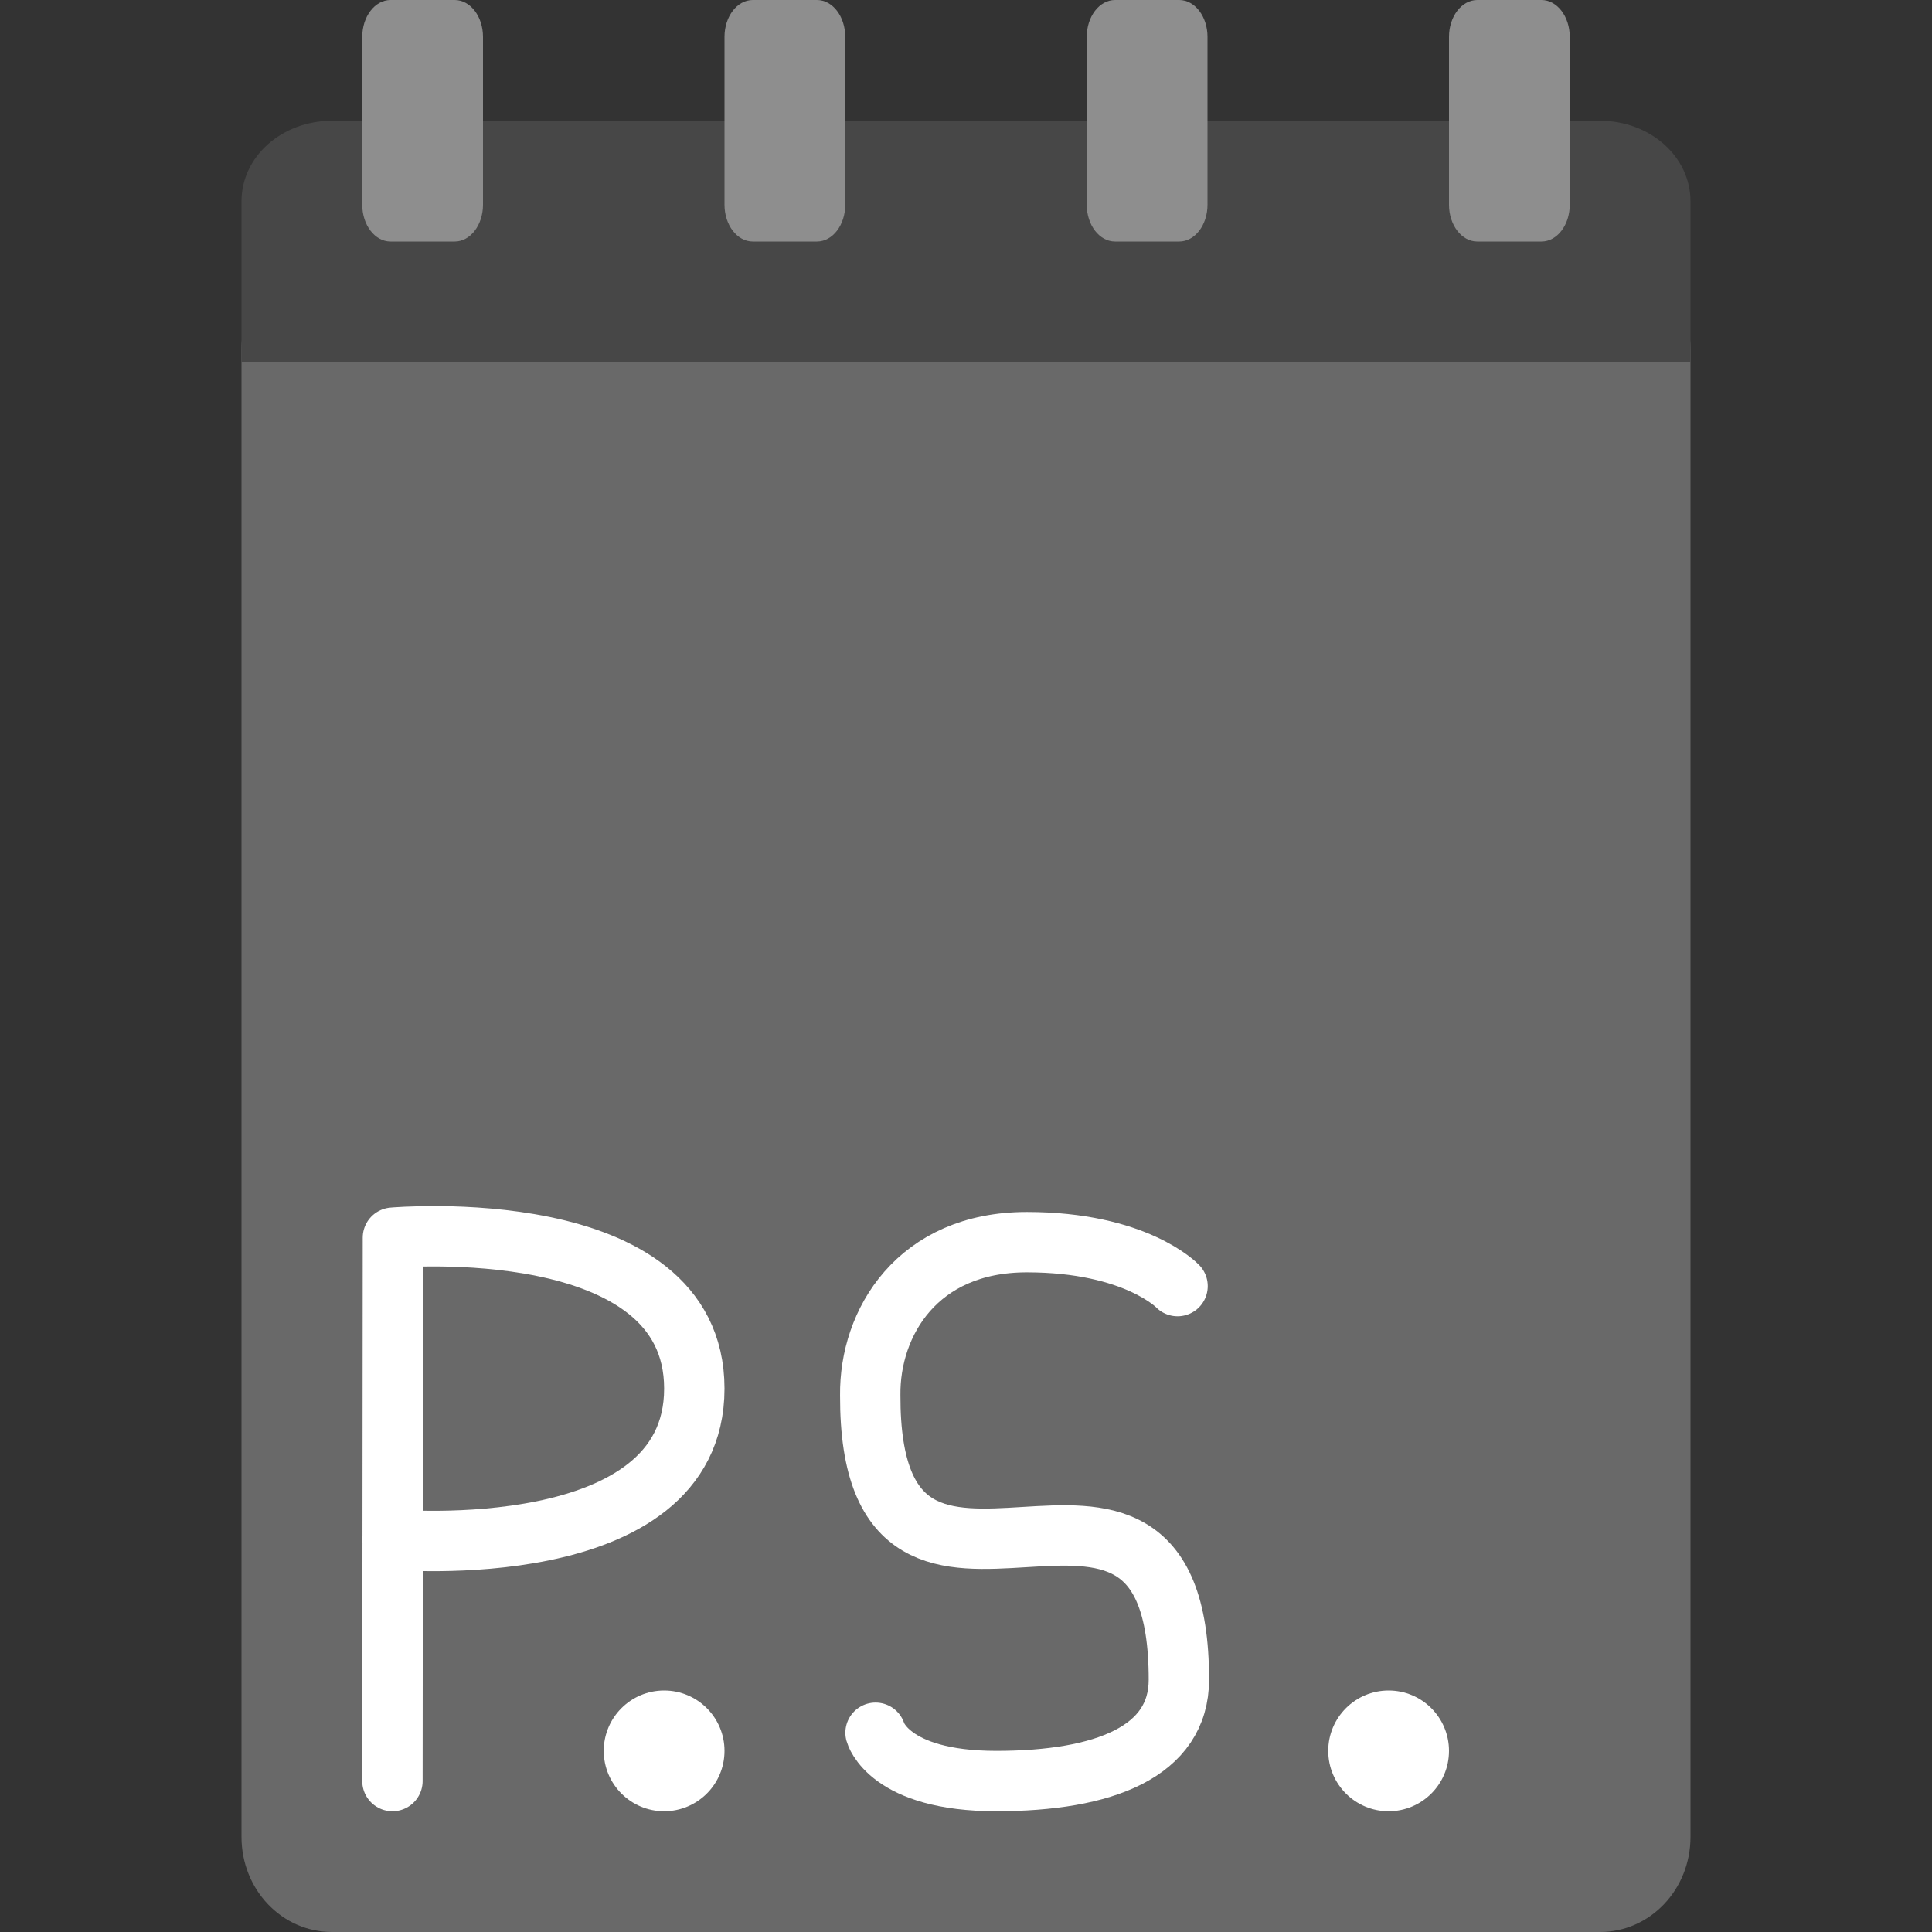 <svg xmlns="http://www.w3.org/2000/svg" width="16" height="16" version="1">
 <rect width="100%" height="100%" fill="#333333" stroke="none"/>
 <path style="fill:#696969" d="M 14,15.212 14,2.888 C 14,2.451 13.665,2.1 13.25,2.1 l -10.5,0 C 2.334,2.1 2,2.451 2,2.888 L 2,15.212 C 2,15.649 2.334,16 2.75,16 l 10.5,0 C 13.665,16 14,15.649 14,15.212 Z"/>
 <path style="fill:#474747" d="M 14,3 14,1.667 C 14,1.297 13.665,1 13.25,1 L 2.75,1 C 2.334,1 2,1.297 2,1.667 L 2,3 Z"/>
 <path style="fill:#8e8e8e" d="M 3.234 0 C 3.105 0 3 0.136 3 0.305 L 3 1.695 C 3 1.864 3.105 2 3.234 2 L 3.766 2 C 3.895 2 4 1.864 4 1.695 L 4 0.305 C 4 0.136 3.895 0 3.766 0 L 3.234 0 z M 6.234 0 C 6.105 0 6 0.136 6 0.305 L 6 1.695 C 6 1.864 6.105 2 6.234 2 L 6.766 2 C 6.895 2 7 1.864 7 1.695 L 7 0.305 C 7 0.136 6.895 0 6.766 0 L 6.234 0 z M 9.234 0 C 9.105 0 9 0.136 9 0.305 L 9 1.695 C 9 1.864 9.105 2 9.234 2 L 9.766 2 C 9.895 2 10 1.864 10 1.695 L 10 0.305 C 10 0.136 9.895 0 9.766 0 L 9.234 0 z M 12.234 0 C 12.105 0 12 0.136 12 0.305 L 12 1.695 C 12 1.864 12.105 2 12.234 2 L 12.766 2 C 12.895 2 13 1.864 13 1.695 L 13 0.305 C 13 0.136 12.895 0 12.766 0 L 12.234 0 z"/>
 <path d="m 3.25,12.75 c 0,0 2.5,0.221 2.5,-1.25 0,-1.471 -2.496,-1.25 -2.496,-1.25 M 3.25,14.75 l 0.004,-4.5" style="fill:none;stroke:#ffffff;stroke-width:0.5;stroke-linecap:round;stroke-linejoin:bevel"/>
 <path style="fill:none;stroke:#ffffff;stroke-width:0.5;stroke-linecap:round;stroke-linejoin:round" d="m 7.251,14.35 c 0,0 0.107,0.4 1,0.4 0.893,-2.86e-4 1.512,-0.243 1.512,-0.84 0,-2.516 -2.564,0.153 -2.556,-2.355 -0.007,-0.602 0.391,-1.268 1.296,-1.268 0.905,0 1.249,0.364 1.249,0.364"/>
 <circle style="fill:#ffffff" cx="5.5" cy="14.5" r=".5"/>
 <circle cx="11.5" cy="14.5" r=".5" style="fill:#ffffff"/>
</svg>
